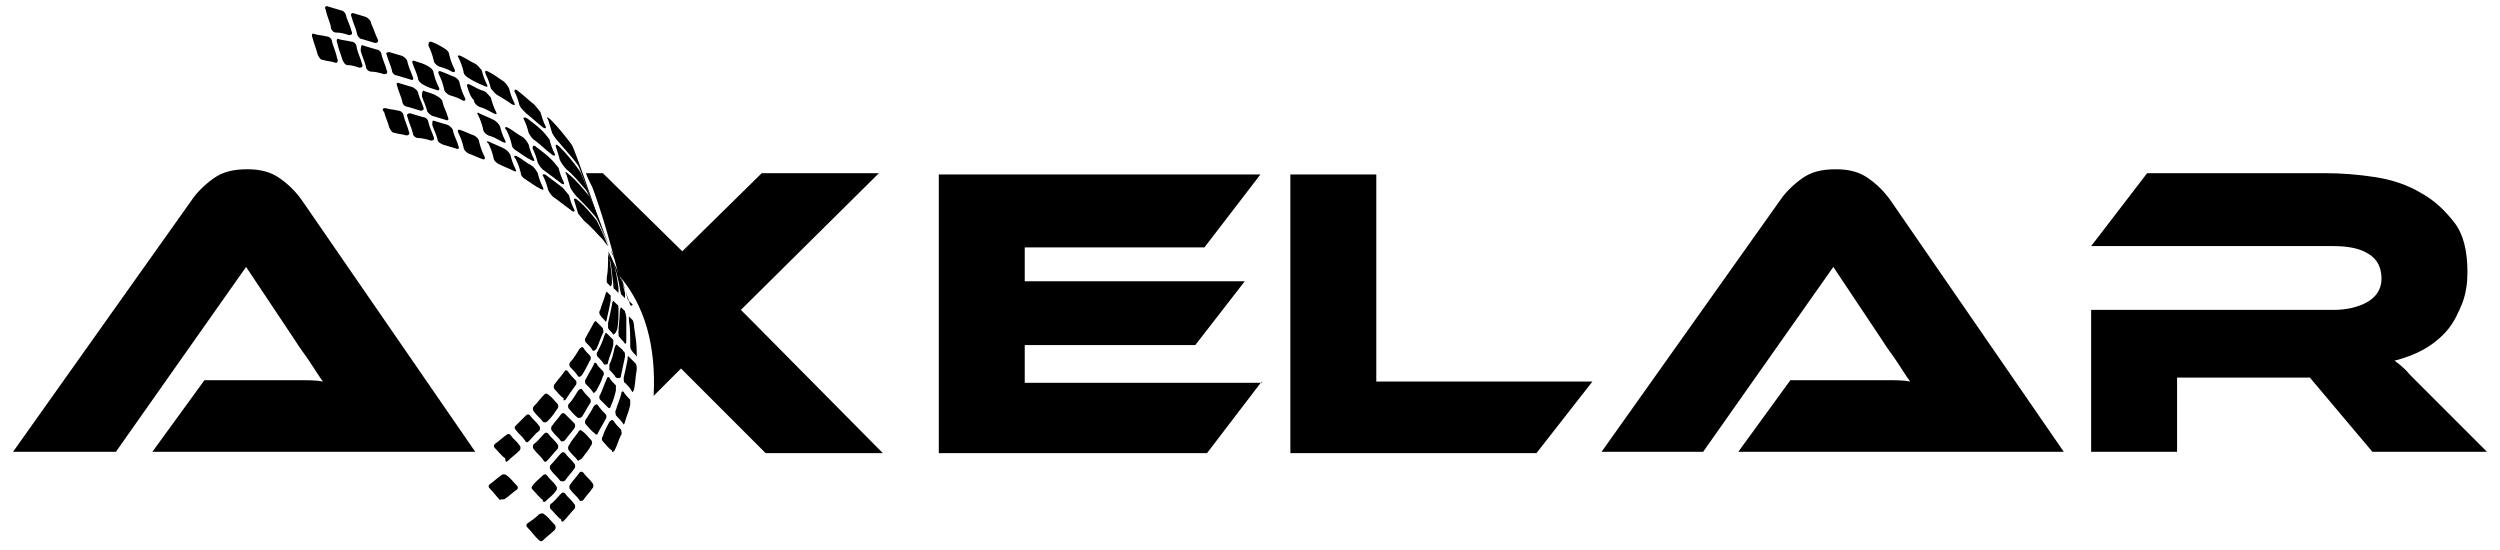 <svg width="250" height="55" viewBox="0 0 250 55" fill="none" xmlns="http://www.w3.org/2000/svg">
<g clip-path="url(#clip0_9_58)">
<path fill-rule="evenodd" clip-rule="evenodd" d="M31.38 3.385C31.771 3.516 32.161 3.516 32.682 3.646C32.943 3.646 33.203 3.906 33.203 4.167C33.333 4.688 33.594 5.208 33.724 5.859C33.854 6.12 33.724 6.38 33.464 6.25C33.073 6.12 32.682 6.12 32.292 5.99C32.031 5.99 31.901 5.729 31.771 5.469C31.641 4.948 31.38 4.297 31.25 3.776C31.12 3.516 31.25 3.255 31.38 3.385Z" fill="black"/>
<path fill-rule="evenodd" clip-rule="evenodd" d="M32.812 0.651C33.203 0.781 33.724 0.912 34.115 1.042C34.375 1.042 34.635 1.432 34.635 1.693C34.766 2.083 35.026 2.604 35.156 3.125C35.286 3.385 35.156 3.516 34.896 3.516C34.505 3.385 34.115 3.255 33.594 3.255C33.333 3.255 33.073 2.995 33.073 2.604C32.943 2.083 32.682 1.563 32.552 0.912C32.422 0.781 32.552 0.521 32.812 0.651Z" fill="black"/>
<path fill-rule="evenodd" clip-rule="evenodd" d="M35.286 1.302C35.677 1.432 36.198 1.563 36.589 1.693C36.849 1.823 37.109 2.083 37.109 2.344C37.37 2.865 37.5 3.385 37.76 3.906C37.891 4.167 37.76 4.297 37.5 4.297C37.109 4.167 36.589 4.037 36.198 3.906C35.938 3.906 35.677 3.516 35.677 3.255C35.547 2.734 35.286 2.214 35.156 1.693C35.026 1.432 35.156 1.302 35.286 1.302Z" fill="black"/>
<path fill-rule="evenodd" clip-rule="evenodd" d="M43.099 4.167C43.489 4.297 44.01 4.557 44.401 4.818C44.661 4.948 44.922 5.208 44.922 5.469C45.052 5.99 45.182 6.38 45.443 6.901C45.573 7.162 45.443 7.292 45.182 7.162C44.792 6.901 44.271 6.771 43.88 6.641C43.62 6.511 43.359 6.25 43.359 5.99C43.229 5.469 43.099 5.078 42.839 4.557C42.839 4.167 42.969 4.167 43.099 4.167Z" fill="black"/>
<path fill-rule="evenodd" clip-rule="evenodd" d="M33.854 3.906C34.245 4.037 34.635 4.037 35.156 4.167C35.417 4.167 35.677 4.427 35.677 4.818C35.807 5.339 36.068 5.859 36.198 6.38C36.328 6.641 36.198 6.771 35.938 6.771C35.547 6.641 35.156 6.511 34.766 6.511C34.505 6.511 34.375 6.25 34.245 5.99C34.114 5.469 33.854 4.948 33.724 4.297C33.594 4.037 33.724 3.776 33.854 3.906Z" fill="black"/>
<path fill-rule="evenodd" clip-rule="evenodd" d="M36.328 4.557C36.719 4.688 37.24 4.818 37.63 4.948C37.891 4.948 38.151 5.208 38.151 5.469C38.281 5.99 38.542 6.51 38.672 7.031C38.802 7.292 38.672 7.422 38.411 7.422C38.021 7.292 37.5 7.162 37.109 7.162C36.849 7.162 36.589 6.901 36.589 6.641C36.458 6.12 36.198 5.599 36.068 5.078C36.068 4.557 36.198 4.427 36.328 4.557Z" fill="black"/>
<path fill-rule="evenodd" clip-rule="evenodd" d="M38.932 5.208C39.323 5.339 39.844 5.469 40.234 5.599C40.495 5.729 40.755 5.99 40.755 6.25C40.885 6.771 41.146 7.292 41.276 7.682C41.406 7.943 41.276 8.073 41.016 7.943C40.625 7.813 40.104 7.682 39.714 7.552C39.453 7.552 39.193 7.292 39.193 7.031C39.062 6.51 38.802 5.99 38.672 5.469C38.542 5.339 38.672 5.208 38.932 5.208Z" fill="black"/>
<path fill-rule="evenodd" clip-rule="evenodd" d="M41.536 6.12C41.927 6.25 42.448 6.38 42.839 6.641C43.099 6.771 43.359 7.031 43.359 7.292C43.489 7.813 43.62 8.203 43.88 8.724C44.01 8.984 43.88 9.115 43.62 8.984C43.229 8.854 42.708 8.724 42.318 8.464C42.057 8.333 41.797 8.073 41.797 7.813C41.667 7.292 41.406 6.771 41.276 6.38C41.146 6.12 41.276 5.99 41.536 6.12Z" fill="black"/>
<path fill-rule="evenodd" clip-rule="evenodd" d="M44.141 7.162C44.531 7.292 45.052 7.552 45.443 7.682C45.703 7.813 45.964 8.073 45.964 8.333C46.094 8.854 46.224 9.245 46.484 9.766C46.615 10.026 46.484 10.156 46.224 10.026C45.833 9.766 45.312 9.636 44.922 9.505C44.661 9.375 44.401 9.115 44.401 8.854C44.271 8.333 44.141 7.943 43.88 7.422C43.75 7.162 43.88 7.031 44.141 7.162Z" fill="black"/>
<path fill-rule="evenodd" clip-rule="evenodd" d="M39.974 8.333C40.364 8.464 40.885 8.594 41.276 8.724C41.536 8.854 41.797 9.115 41.797 9.245C41.927 9.766 42.188 10.287 42.318 10.677C42.448 10.938 42.318 11.068 42.057 11.068C41.667 10.938 41.146 10.807 40.755 10.677C40.495 10.677 40.234 10.417 40.234 10.156C40.104 9.636 39.844 9.115 39.714 8.594C39.583 8.333 39.714 8.203 39.974 8.333Z" fill="black"/>
<path fill-rule="evenodd" clip-rule="evenodd" d="M42.448 9.115C42.839 9.245 43.359 9.375 43.75 9.635C44.01 9.766 44.271 10.026 44.271 10.287C44.401 10.807 44.661 11.198 44.792 11.719C44.922 11.979 44.792 12.109 44.531 11.979C44.141 11.849 43.62 11.719 43.229 11.588C42.969 11.458 42.708 11.198 42.708 11.068C42.578 10.547 42.318 10.026 42.188 9.635C42.188 9.115 42.318 8.984 42.448 9.115Z" fill="black"/>
<path fill-rule="evenodd" clip-rule="evenodd" d="M38.542 10.807C38.932 10.938 39.323 10.938 39.844 11.068C40.104 11.068 40.364 11.328 40.364 11.589C40.495 12.11 40.755 12.63 40.885 13.151C41.016 13.412 40.885 13.542 40.625 13.542C40.234 13.412 39.844 13.412 39.453 13.281C39.193 13.281 39.062 13.021 38.932 12.761C38.802 12.24 38.542 11.719 38.411 11.198C38.151 10.938 38.281 10.807 38.542 10.807Z" fill="black"/>
<path fill-rule="evenodd" clip-rule="evenodd" d="M41.016 11.328C41.406 11.458 41.927 11.588 42.318 11.719C42.578 11.719 42.839 11.979 42.839 12.24C42.969 12.76 43.229 13.281 43.359 13.672C43.49 13.932 43.359 14.062 43.099 14.062C42.708 13.932 42.188 13.802 41.797 13.802C41.536 13.802 41.276 13.542 41.276 13.281C41.146 12.76 40.885 12.24 40.755 11.719C40.625 11.458 40.755 11.328 41.016 11.328Z" fill="black"/>
<path fill-rule="evenodd" clip-rule="evenodd" d="M43.489 12.109C43.88 12.24 44.401 12.37 44.792 12.5C45.052 12.63 45.312 12.891 45.312 13.151C45.443 13.672 45.703 14.062 45.833 14.583C45.964 14.844 45.833 14.974 45.573 14.844C45.182 14.713 44.661 14.583 44.271 14.453C44.01 14.323 43.75 14.193 43.75 13.932C43.62 13.412 43.359 12.891 43.229 12.5C43.229 12.109 43.229 11.979 43.489 12.109Z" fill="black"/>
<path fill-rule="evenodd" clip-rule="evenodd" d="M46.094 13.021C46.484 13.151 47.005 13.412 47.396 13.542C47.656 13.672 47.917 13.932 47.917 14.193C48.047 14.714 48.177 15.104 48.438 15.625C48.568 15.886 48.438 16.016 48.177 15.886C47.786 15.755 47.266 15.495 46.875 15.365C46.615 15.235 46.354 14.974 46.354 14.714C46.224 14.193 46.094 13.802 45.833 13.281C45.703 13.021 45.833 12.891 46.094 13.021Z" fill="black"/>
<path fill-rule="evenodd" clip-rule="evenodd" d="M46.094 5.599C46.615 5.859 47.005 6.12 47.526 6.38C47.786 6.51 48.047 6.901 48.177 7.031C48.307 7.552 48.438 7.943 48.698 8.464C48.828 8.724 48.698 8.724 48.438 8.594C47.786 8.333 47.266 8.073 46.875 7.813C46.615 7.682 46.354 7.422 46.354 7.161C46.224 6.641 46.094 6.25 45.833 5.729C45.703 5.599 45.833 5.469 46.094 5.599Z" fill="black"/>
<path fill-rule="evenodd" clip-rule="evenodd" d="M47.005 8.464C47.526 8.724 47.917 8.984 48.438 9.115C48.698 9.245 48.958 9.635 49.089 9.766C49.219 10.287 49.349 10.677 49.609 11.198C49.74 11.458 49.609 11.458 49.349 11.328C48.828 11.068 48.438 10.807 47.917 10.677C47.656 10.547 47.396 10.287 47.396 10.026C47.005 9.635 46.875 9.115 46.745 8.724C46.615 8.464 46.745 8.333 47.005 8.464Z" fill="black"/>
<path fill-rule="evenodd" clip-rule="evenodd" d="M47.917 11.328C48.438 11.589 48.828 11.719 49.349 11.979C49.609 12.11 49.87 12.37 50 12.63C50.13 13.151 50.26 13.542 50.521 14.063C50.651 14.323 50.521 14.323 50.26 14.193C49.739 13.932 49.349 13.672 48.828 13.542C48.568 13.412 48.307 13.151 48.307 12.891C48.177 12.37 48.047 11.979 47.786 11.458C47.656 11.328 47.786 11.198 47.917 11.328Z" fill="black"/>
<path fill-rule="evenodd" clip-rule="evenodd" d="M48.958 14.193C49.479 14.453 49.87 14.583 50.391 14.844C50.651 14.974 50.911 15.234 51.042 15.495C51.172 16.016 51.302 16.406 51.562 16.927C51.693 17.188 51.562 17.188 51.302 17.057C50.781 16.797 50.391 16.667 49.87 16.406C49.609 16.276 49.349 16.016 49.349 15.755C49.219 15.234 49.089 14.844 48.828 14.323C48.568 14.193 48.698 14.062 48.958 14.193Z" fill="black"/>
<path fill-rule="evenodd" clip-rule="evenodd" d="M48.828 7.161C49.349 7.422 49.87 7.813 50.26 8.073C50.521 8.203 50.781 8.594 50.911 8.854C51.042 9.375 51.172 9.766 51.432 10.287C51.562 10.547 51.432 10.547 51.172 10.417C50.651 10.026 50.13 9.766 49.74 9.505C49.479 9.375 49.219 8.984 49.089 8.854C48.958 8.333 48.828 7.943 48.568 7.422C48.438 7.031 48.568 7.031 48.828 7.161Z" fill="black"/>
<path fill-rule="evenodd" clip-rule="evenodd" d="M51.823 9.115C52.344 9.505 52.864 10.026 53.385 10.417C53.646 10.677 53.906 11.068 54.036 11.198C54.167 11.588 54.297 12.109 54.557 12.63C54.688 12.891 54.427 12.891 54.167 12.63C53.646 12.24 53.125 11.719 52.604 11.328C52.344 11.068 52.083 10.807 51.953 10.547C51.823 10.026 51.693 9.635 51.432 9.115C51.432 8.984 51.562 8.854 51.823 9.115Z" fill="black"/>
<path fill-rule="evenodd" clip-rule="evenodd" d="M55.078 11.979C55.729 12.63 56.38 13.412 57.161 14.453C57.552 14.974 60.807 24.74 60.807 24.74C60.807 24.74 58.073 16.927 57.812 16.537C57.161 15.625 56.38 14.844 55.859 14.193C55.599 13.932 55.339 13.542 55.208 13.281C55.078 12.891 54.948 12.37 54.818 11.979C54.557 11.589 54.818 11.719 55.078 11.979Z" fill="black"/>
<path fill-rule="evenodd" clip-rule="evenodd" d="M52.734 11.849C53.255 12.24 53.776 12.63 54.297 13.151C54.557 13.412 54.818 13.802 54.948 13.932C55.078 14.453 55.208 14.844 55.469 15.365C55.599 15.625 55.339 15.625 55.078 15.365C54.557 14.974 54.036 14.453 53.516 14.062C53.255 13.932 52.995 13.542 52.865 13.281C52.734 12.761 52.604 12.37 52.344 11.849C52.344 11.719 52.474 11.719 52.734 11.849Z" fill="black"/>
<path fill-rule="evenodd" clip-rule="evenodd" d="M55.99 14.714C56.641 15.365 57.292 16.146 57.943 17.057C58.333 17.448 60.807 24.74 60.807 24.74C60.807 24.74 58.984 19.401 58.594 19.011C57.943 18.229 57.292 17.448 56.641 16.927C56.38 16.667 56.12 16.276 55.99 16.016C55.859 15.495 55.729 15.104 55.599 14.714C55.469 14.323 55.729 14.453 55.99 14.714Z" fill="black"/>
<path fill-rule="evenodd" clip-rule="evenodd" d="M50.781 12.76C51.302 13.021 51.693 13.412 52.214 13.672C52.474 13.802 52.734 14.193 52.865 14.453C52.995 14.974 53.125 15.365 53.385 15.885C53.516 16.146 53.385 16.146 53.125 16.016C52.604 15.755 52.083 15.365 51.693 15.104C51.432 14.974 51.172 14.714 51.172 14.453C51.042 13.932 50.911 13.542 50.651 13.021C50.391 12.76 50.521 12.63 50.781 12.76Z" fill="black"/>
<path fill-rule="evenodd" clip-rule="evenodd" d="M53.646 14.714C54.167 15.104 54.688 15.495 55.208 16.016C55.469 16.276 55.729 16.667 55.859 16.797C55.99 17.318 56.12 17.708 56.38 18.229C56.51 18.49 56.25 18.49 55.99 18.229C55.469 17.839 54.948 17.448 54.427 17.057C54.167 16.927 53.906 16.537 53.776 16.276C53.646 15.755 53.516 15.365 53.255 14.844C53.255 14.583 53.385 14.453 53.646 14.714Z" fill="black"/>
<path fill-rule="evenodd" clip-rule="evenodd" d="M56.901 17.448C57.552 17.969 58.203 18.75 58.854 19.531C59.245 19.922 60.938 24.74 60.938 24.74C60.938 24.74 59.896 22.005 59.505 21.615C58.854 20.833 58.203 20.182 57.682 19.662C57.422 19.401 57.161 19.011 57.031 18.75C56.901 18.359 56.771 17.839 56.641 17.448C56.38 17.057 56.641 17.188 56.901 17.448Z" fill="black"/>
<path fill-rule="evenodd" clip-rule="evenodd" d="M51.693 15.625C52.214 15.886 52.604 16.276 53.125 16.537C53.385 16.667 53.646 17.057 53.776 17.318C53.906 17.839 54.036 18.229 54.297 18.75C54.427 19.011 54.297 19.011 54.036 18.88C53.516 18.62 52.995 18.229 52.604 17.969C52.344 17.839 52.083 17.578 52.083 17.318C51.953 16.797 51.823 16.406 51.562 15.886C51.302 15.625 51.432 15.495 51.693 15.625Z" fill="black"/>
<path fill-rule="evenodd" clip-rule="evenodd" d="M54.688 17.578C55.208 17.969 55.729 18.36 56.25 18.75C56.51 19.011 56.771 19.401 56.901 19.531C57.031 20.052 57.161 20.443 57.422 20.964C57.552 21.224 57.292 21.224 57.031 20.964C56.51 20.573 55.989 20.182 55.469 19.792C55.208 19.662 54.948 19.271 54.818 19.011C54.688 18.49 54.557 18.099 54.297 17.578C54.167 17.448 54.427 17.318 54.688 17.578Z" fill="black"/>
<path fill-rule="evenodd" clip-rule="evenodd" d="M57.812 20.052C58.464 20.573 58.984 21.224 59.635 22.005C59.896 22.396 60.807 24.609 60.807 24.609C60.807 24.609 60.547 24.349 60.286 23.958C59.635 23.307 59.115 22.656 58.464 22.136C58.203 21.875 57.943 21.484 57.812 21.354C57.682 20.964 57.552 20.443 57.422 20.052C57.292 19.792 57.552 19.792 57.812 20.052Z" fill="black"/>
<path fill-rule="evenodd" clip-rule="evenodd" d="M54.297 54.036C54.688 53.646 55.078 53.385 55.469 52.995C55.599 52.865 55.599 52.604 55.469 52.474C55.078 52.083 54.818 51.693 54.427 51.432C54.297 51.302 54.167 51.302 53.906 51.432C53.516 51.823 53.125 52.083 52.734 52.344C52.604 52.474 52.604 52.604 52.734 52.734C53.125 53.125 53.385 53.516 53.776 53.906C54.036 54.167 54.167 54.167 54.297 54.036ZM50.781 46.094C51.172 45.703 51.562 45.443 51.953 45.052C52.083 44.922 52.083 44.661 51.953 44.531C51.693 44.141 51.302 43.88 51.042 43.49C50.911 43.359 50.781 43.359 50.651 43.49C50.26 43.75 49.87 44.141 49.479 44.401C49.349 44.531 49.349 44.661 49.479 44.792C49.87 45.182 50.13 45.573 50.521 45.833C50.521 46.224 50.651 46.224 50.781 46.094ZM52.865 44.141C53.255 43.75 53.516 43.359 53.906 43.099C54.036 42.969 54.036 42.708 53.906 42.578C53.646 42.188 53.255 41.927 52.995 41.536C52.865 41.406 52.734 41.406 52.604 41.536C52.214 41.927 51.953 42.188 51.562 42.578C51.432 42.708 51.432 42.839 51.562 42.969C51.823 43.359 52.214 43.62 52.474 44.01C52.604 44.271 52.734 44.271 52.865 44.141ZM54.818 42.057C55.208 41.667 55.469 41.276 55.729 40.885C55.859 40.755 55.859 40.495 55.729 40.365C55.469 40.104 55.208 39.714 54.818 39.453C54.688 39.323 54.557 39.323 54.427 39.453C54.036 39.844 53.776 40.234 53.385 40.625C53.255 40.755 53.255 41.016 53.385 41.146C53.646 41.536 54.036 41.797 54.297 42.188C54.557 42.318 54.688 42.188 54.818 42.057ZM56.641 39.844C56.901 39.453 57.161 39.062 57.552 38.542C57.682 38.411 57.682 38.151 57.552 38.021C57.292 37.76 57.031 37.5 56.771 37.109C56.641 36.979 56.51 36.979 56.38 37.24C56.12 37.63 55.729 38.021 55.469 38.411C55.339 38.542 55.339 38.802 55.469 38.932C55.729 39.193 55.99 39.583 56.38 39.844C56.25 40.104 56.51 40.104 56.641 39.844ZM58.203 37.5C58.464 37.109 58.724 36.589 58.984 36.068C59.115 35.938 59.115 35.677 58.984 35.547C58.724 35.286 58.464 35.026 58.333 34.766C58.203 34.635 58.073 34.766 57.943 34.896C57.682 35.286 57.422 35.807 57.031 36.198C56.901 36.328 56.901 36.589 57.031 36.719C57.292 36.979 57.552 37.24 57.812 37.63C57.943 37.76 58.073 37.63 58.203 37.5ZM59.635 34.896C59.896 34.375 60.026 33.854 60.286 33.333C60.417 33.203 60.286 32.943 60.286 32.812C60.026 32.552 59.896 32.422 59.635 32.161C59.505 32.031 59.505 32.161 59.375 32.292C59.115 32.812 58.854 33.203 58.594 33.724C58.464 33.854 58.464 34.115 58.594 34.245C58.854 34.505 59.115 34.766 59.245 35.026C59.375 35.156 59.505 35.026 59.635 34.896ZM60.677 31.901C60.807 31.38 60.938 30.729 61.068 30.078C61.068 29.818 61.068 29.557 61.068 29.557C60.938 29.427 60.807 29.297 60.677 29.167C60.677 29.167 60.547 29.297 60.547 29.427C60.417 29.948 60.156 30.469 60.026 30.99C59.896 31.12 59.896 31.38 60.026 31.51C60.156 31.771 60.417 31.901 60.547 32.161C60.547 32.161 60.677 32.161 60.677 31.901ZM54.688 46.094C55.078 45.703 55.339 45.312 55.729 44.922C55.859 44.792 55.859 44.531 55.729 44.401C55.469 44.01 55.078 43.75 54.818 43.359C54.688 43.229 54.557 43.229 54.427 43.359C54.036 43.75 53.776 44.141 53.385 44.401C53.255 44.531 53.255 44.792 53.385 44.922C53.646 45.312 54.036 45.573 54.297 45.964C54.427 46.224 54.557 46.224 54.688 46.094ZM56.51 44.01C56.771 43.62 57.161 43.229 57.422 42.839C57.552 42.708 57.552 42.448 57.422 42.318C57.161 42.057 56.771 41.667 56.51 41.406C56.38 41.276 56.25 41.276 56.12 41.406C55.859 41.797 55.469 42.188 55.208 42.578C55.078 42.708 55.078 42.969 55.208 43.099C55.469 43.49 55.859 43.75 56.12 44.141C56.25 44.141 56.38 44.141 56.51 44.01ZM58.203 41.667C58.464 41.276 58.724 40.755 58.984 40.365C59.115 40.234 59.115 39.974 58.984 39.844C58.724 39.583 58.464 39.323 58.203 38.932C58.073 38.802 57.943 38.932 57.812 39.062C57.552 39.453 57.292 39.974 56.901 40.365C56.771 40.495 56.771 40.755 56.901 40.885C57.161 41.146 57.422 41.536 57.812 41.797C57.943 41.797 58.073 41.797 58.203 41.667ZM59.635 39.062C59.896 38.542 60.156 38.151 60.286 37.63C60.417 37.5 60.417 37.24 60.286 37.109C60.026 36.849 59.766 36.589 59.635 36.328C59.505 36.198 59.375 36.328 59.375 36.458C59.115 36.979 58.854 37.37 58.594 37.891C58.464 38.021 58.464 38.281 58.594 38.411C58.854 38.672 59.115 38.932 59.375 39.323C59.375 39.323 59.505 39.193 59.635 39.062ZM60.807 36.198C60.938 35.677 61.198 35.156 61.328 34.505C61.328 34.245 61.328 34.115 61.328 33.984C61.068 33.724 60.938 33.594 60.677 33.333C60.547 33.203 60.547 33.333 60.417 33.594C60.286 34.115 60.026 34.635 59.766 35.156C59.635 35.286 59.635 35.547 59.766 35.677C60.026 35.938 60.286 36.198 60.417 36.458C60.677 36.458 60.807 36.458 60.807 36.198ZM61.719 32.943C61.849 32.292 61.849 31.641 61.849 30.99C61.849 30.729 61.849 30.469 61.719 30.469C61.589 30.338 61.458 30.208 61.328 30.078C61.328 30.078 61.198 30.208 61.198 30.469C61.068 31.12 60.938 31.771 60.807 32.292C60.807 32.552 60.807 32.682 60.807 32.812C60.938 33.073 61.198 33.203 61.328 33.464C61.589 33.333 61.589 33.203 61.719 32.943ZM54.557 50.13C54.948 49.74 55.339 49.479 55.599 49.089C55.729 48.958 55.729 48.698 55.599 48.568C55.339 48.177 54.948 47.917 54.688 47.526C54.557 47.396 54.427 47.396 54.297 47.526C53.906 47.917 53.516 48.177 53.255 48.568C53.125 48.698 53.125 48.828 53.255 48.958C53.646 49.349 53.906 49.74 54.297 50C54.167 50.13 54.427 50.26 54.557 50.13ZM56.51 48.047C56.771 47.656 57.161 47.266 57.422 46.875C57.552 46.745 57.552 46.484 57.422 46.354C57.161 45.964 56.771 45.703 56.51 45.312C56.38 45.182 56.25 45.182 56.12 45.312C55.729 45.703 55.469 46.094 55.078 46.484C54.948 46.615 54.948 46.875 55.078 47.005C55.339 47.396 55.729 47.656 55.99 48.047C56.12 48.177 56.38 48.177 56.51 48.047ZM58.203 45.833C58.464 45.443 58.854 45.052 59.115 44.531C59.245 44.401 59.245 44.141 59.115 44.01C58.854 43.75 58.594 43.359 58.203 43.099C58.073 42.969 57.943 42.969 57.812 43.229C57.552 43.62 57.161 44.01 56.901 44.531C56.771 44.661 56.771 44.922 56.901 45.052C57.161 45.443 57.552 45.703 57.812 46.094C57.943 45.964 58.073 45.964 58.203 45.833ZM59.766 43.359C60.026 42.839 60.286 42.448 60.547 41.927C60.677 41.797 60.677 41.536 60.547 41.406C60.286 41.146 60.026 40.885 59.766 40.495C59.635 40.365 59.505 40.495 59.375 40.625C59.115 41.146 58.854 41.536 58.594 41.927C58.464 42.057 58.464 42.318 58.594 42.448C58.854 42.708 59.115 43.099 59.505 43.359C59.505 43.49 59.766 43.49 59.766 43.359ZM61.068 40.625C61.328 40.104 61.458 39.583 61.589 39.062C61.589 38.802 61.589 38.672 61.589 38.542C61.328 38.281 61.068 38.021 60.938 37.76C60.807 37.63 60.677 37.76 60.677 37.891C60.417 38.411 60.286 38.932 60.026 39.453C59.896 39.583 59.896 39.844 60.026 39.974C60.286 40.234 60.547 40.495 60.807 40.755C60.938 40.885 61.068 40.755 61.068 40.625ZM62.109 37.5C62.24 36.849 62.37 36.328 62.5 35.677C62.5 35.417 62.5 35.156 62.37 35.156C62.24 34.896 61.979 34.766 61.719 34.505C61.589 34.375 61.589 34.505 61.458 34.766C61.328 35.417 61.198 35.938 60.938 36.458C60.938 36.719 60.938 36.849 60.938 36.979C61.198 37.24 61.458 37.5 61.589 37.76C61.979 37.891 62.109 37.76 62.109 37.5ZM62.63 33.984C62.63 33.333 62.63 32.552 62.63 31.771C62.63 31.51 62.5 31.25 62.5 31.12C62.37 30.99 62.24 30.859 62.109 30.729C62.109 30.729 61.979 30.859 61.979 31.12C61.979 31.901 61.849 32.552 61.849 33.203C61.849 33.464 61.849 33.724 61.979 33.724C62.109 33.984 62.37 34.115 62.5 34.375C62.63 34.375 62.63 34.245 62.63 33.984ZM56.38 52.083C56.771 51.693 57.031 51.302 57.422 50.911C57.552 50.781 57.552 50.521 57.422 50.391C57.161 50 56.771 49.74 56.51 49.349C56.38 49.219 56.25 49.219 56.12 49.349C55.729 49.74 55.469 50.13 55.078 50.391C54.948 50.521 54.948 50.781 55.078 50.911C55.469 51.302 55.729 51.693 56.12 51.953C56.12 52.214 56.25 52.214 56.38 52.083ZM58.333 50C58.594 49.609 58.984 49.219 59.245 48.828C59.375 48.698 59.375 48.438 59.245 48.307C58.984 47.917 58.594 47.656 58.333 47.266C58.203 47.135 58.073 47.135 57.943 47.266C57.682 47.656 57.292 48.047 57.031 48.438C56.901 48.568 56.901 48.828 57.031 48.958C57.292 49.349 57.682 49.609 57.943 50C57.943 50.13 58.203 50.13 58.333 50ZM61.458 45.052C61.719 44.531 61.849 44.01 62.109 43.49C62.24 43.359 62.109 43.099 62.109 42.969C61.849 42.708 61.589 42.448 61.328 42.057C61.198 41.927 61.068 42.057 60.938 42.188C60.677 42.708 60.417 43.099 60.286 43.62C60.156 43.75 60.156 44.01 60.286 44.141C60.547 44.401 60.807 44.792 61.198 45.052C61.198 45.312 61.328 45.182 61.458 45.052ZM62.5 42.188C62.63 41.667 62.891 41.146 63.021 40.495C63.021 40.234 63.021 40.104 63.021 39.974C62.76 39.714 62.5 39.453 62.37 39.193C62.24 39.062 62.109 39.193 62.109 39.453C61.979 39.974 61.719 40.495 61.589 41.016C61.458 41.146 61.589 41.406 61.589 41.536C61.849 41.797 62.109 42.057 62.37 42.448C62.37 42.448 62.5 42.318 62.5 42.188ZM63.411 38.932C63.542 38.281 63.542 37.63 63.672 36.979C63.672 36.719 63.672 36.458 63.542 36.328C63.281 36.068 63.151 35.938 62.891 35.677C62.76 35.547 62.76 35.677 62.76 35.938C62.63 36.589 62.5 37.24 62.37 37.76C62.37 38.021 62.37 38.281 62.5 38.281C62.76 38.542 63.021 38.802 63.151 39.062C63.281 39.323 63.281 39.193 63.411 38.932ZM63.672 35.156C63.672 34.375 63.542 33.594 63.411 32.682C63.411 32.292 63.281 32.031 63.281 32.031C63.151 31.901 63.021 31.771 62.891 31.641C62.891 31.641 62.891 31.771 62.891 32.031C63.021 32.812 63.021 33.594 63.021 34.375C63.021 34.635 63.021 34.896 63.151 35.026C63.281 35.286 63.542 35.417 63.672 35.677C63.672 35.547 63.672 35.417 63.672 35.156ZM62.891 30.078C62.5 29.037 62.109 27.734 61.328 26.172C61.068 25.521 60.807 25.13 60.807 25.13C60.807 25.13 60.807 25.391 60.807 25.651C60.807 26.432 60.807 27.083 60.677 27.734C60.677 27.995 60.677 28.125 60.677 28.255C60.807 28.385 60.938 28.516 61.068 28.646C61.068 28.646 61.198 28.516 61.198 28.255C61.198 27.474 61.068 26.693 60.938 25.781C60.807 25.391 60.807 25.13 60.807 25.13C60.807 25.13 60.938 25.391 60.938 25.781C61.198 26.693 61.198 27.604 61.328 28.385C61.328 28.646 61.328 28.906 61.458 28.906C61.589 29.037 61.719 29.167 61.849 29.297C61.849 29.297 61.849 29.167 61.849 28.776C61.719 27.865 61.589 26.953 61.198 25.781C61.068 25.391 60.938 25 60.938 25C60.938 25 61.068 25.391 61.198 25.781C61.589 26.953 61.849 27.995 61.979 28.776C61.979 29.037 62.109 29.297 62.109 29.427C62.24 29.557 62.37 29.688 62.5 29.818C62.5 29.818 62.5 29.688 62.5 29.297C62.24 28.255 61.979 27.213 61.458 25.912C61.198 25.391 61.068 25 61.068 25C61.068 25 61.328 25.391 61.458 25.912C61.979 27.213 62.37 28.385 62.63 29.427C62.76 29.818 62.76 30.078 62.891 30.078C63.021 30.208 63.151 30.338 63.281 30.469C63.021 30.729 63.021 30.469 62.891 30.078ZM50.521 49.87C50.911 49.609 51.302 49.219 51.693 48.958C51.823 48.828 51.823 48.698 51.693 48.568C51.302 48.177 51.042 47.786 50.651 47.526C50.521 47.396 50.26 47.396 50.13 47.526C49.74 47.786 49.349 48.177 48.958 48.438C48.828 48.568 48.828 48.698 48.958 48.828C49.349 49.219 49.609 49.609 50 50C50.13 49.87 50.391 50 50.521 49.87Z" fill="black"/>
<path fill-rule="evenodd" clip-rule="evenodd" d="M74.088 30.99L87.891 17.318H76.172L68.229 25.13L60.286 17.318H58.594C58.724 17.708 58.984 18.229 59.245 18.75C60.026 20.833 60.938 23.828 61.849 27.474C64.453 30.469 65.625 34.505 65.365 39.583L68.099 36.849L76.562 45.312H88.281L75.13 32.031L74.088 30.99Z" fill="black"/>
<path fill-rule="evenodd" clip-rule="evenodd" d="M248.698 45.182H237.24L230.99 37.761H217.708V45.182H209.115V30.99H233.333C234.635 30.99 235.807 30.729 236.719 30.208C237.63 29.688 238.151 28.906 238.151 27.865C238.151 26.823 237.76 25.912 236.849 25.391C236.068 24.87 234.896 24.609 233.333 24.609H209.115L214.714 17.318H232.552C234.115 17.318 235.807 17.448 237.5 17.708C239.193 17.969 240.755 18.49 242.057 19.271C243.49 20.052 244.531 21.094 245.443 22.266C246.354 23.438 246.745 25.13 246.745 27.214C246.745 28.255 246.615 29.297 246.224 30.339C245.833 31.25 245.443 32.161 244.792 32.943C244.141 33.724 243.359 34.375 242.448 34.896C241.536 35.417 240.495 35.807 239.453 36.068C239.974 36.458 240.495 36.849 241.016 37.5C241.536 38.021 242.318 38.802 243.359 39.844L248.698 45.182ZM173.828 45.182L179.036 38.021H186.068C186.849 38.021 187.76 38.021 188.672 38.021C189.583 38.021 190.365 38.021 191.016 38.151C190.625 37.63 190.234 36.979 189.714 36.198C189.193 35.417 188.672 34.766 188.281 34.115L183.333 26.693L170.312 45.182H160.156L177.995 20.052C178.516 19.271 179.297 18.49 180.208 17.839C181.12 17.188 182.161 16.927 183.594 16.927C184.896 16.927 185.937 17.188 186.849 17.839C187.76 18.49 188.411 19.141 189.062 20.052L206.38 45.182H173.828ZM159.245 38.151L153.646 45.312H129.036V17.448H137.63V38.151H159.245ZM126.172 38.151L120.703 45.312H93.88V17.448H126.042L120.443 24.74H102.474V28.125H124.479L119.531 34.505H102.474V38.281H126.172V38.151ZM15.234 45.182L20.443 38.021H27.344C28.125 38.021 29.036 38.021 29.948 38.021C30.859 38.021 31.641 38.021 32.292 38.151C31.901 37.63 31.51 36.979 30.99 36.198C30.469 35.417 29.948 34.766 29.557 34.115L24.609 26.693L11.588 45.182H1.302L19.141 20.052C19.661 19.271 20.443 18.49 21.354 17.839C22.266 17.188 23.307 16.927 24.74 16.927C26.042 16.927 27.083 17.188 27.995 17.839C28.906 18.49 29.557 19.141 30.208 20.052L47.526 45.182H15.234Z" fill="black"/>
</g>
<defs>
<clipPath id="clip0_9_58">
<rect width="250" height="54.688" fill="white"/>
</clipPath>
</defs>
</svg>
